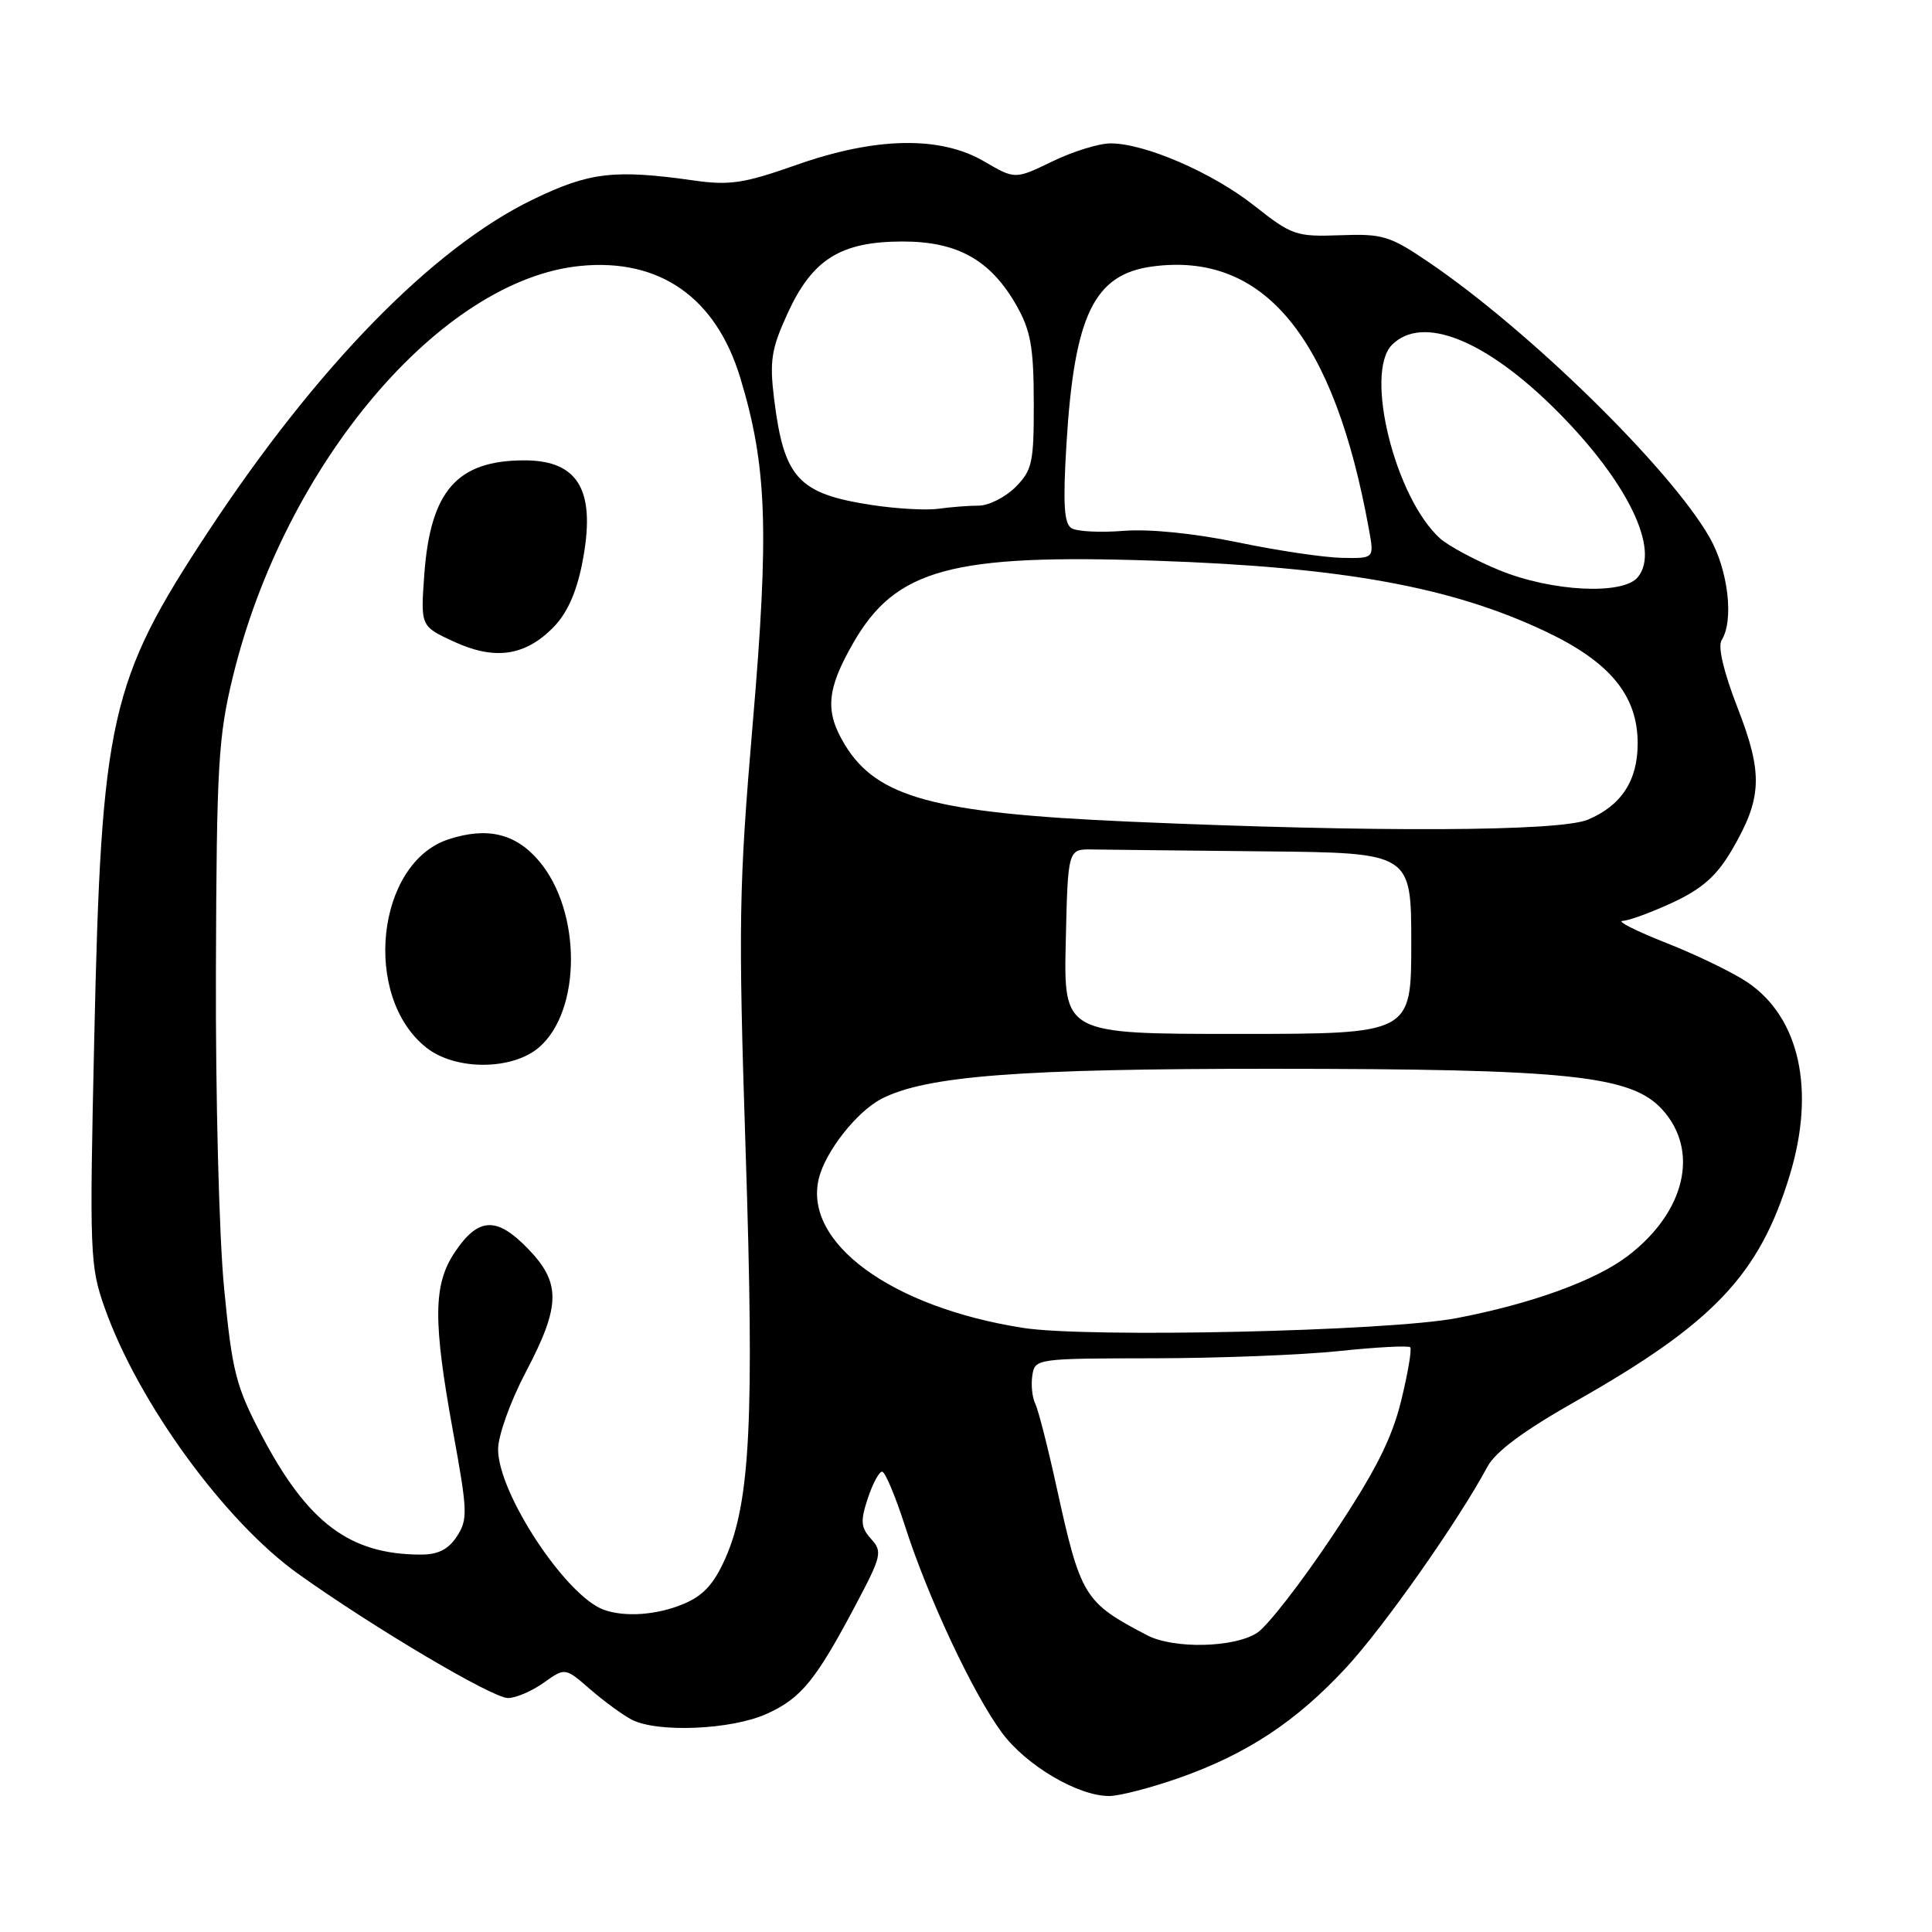 <?xml version="1.0" encoding="UTF-8" standalone="no"?>
<!DOCTYPE svg PUBLIC "-//W3C//DTD SVG 1.1//EN" "http://www.w3.org/Graphics/SVG/1.1/DTD/svg11.dtd" >
<svg xmlns="http://www.w3.org/2000/svg" xmlns:xlink="http://www.w3.org/1999/xlink" version="1.1" viewBox="0 0 256 256">
 <g >
 <path fill="currentColor"
d=" M 156.28 235.57 C 165.26 232.40 171.78 228.09 178.38 220.96 C 183.36 215.58 193.22 201.56 197.09 194.35 C 198.17 192.34 201.91 189.57 208.78 185.68 C 227.08 175.31 233.15 168.90 237.16 155.69 C 240.57 144.47 238.47 134.86 231.58 130.18 C 229.70 128.90 224.86 126.55 220.83 124.96 C 216.80 123.37 214.18 122.05 215.00 122.02 C 215.82 122.00 218.82 120.90 221.66 119.58 C 225.54 117.77 227.46 116.07 229.46 112.67 C 233.51 105.75 233.64 102.55 230.24 93.79 C 228.39 89.04 227.60 85.66 228.12 84.83 C 229.78 82.22 229.00 75.54 226.53 71.21 C 221.29 62.06 202.66 43.80 189.28 34.72 C 184.17 31.25 183.20 30.96 177.58 31.17 C 171.75 31.38 171.18 31.19 166.22 27.27 C 160.67 22.88 151.72 19.00 147.15 19.00 C 145.62 19.00 142.15 20.07 139.44 21.39 C 134.50 23.78 134.50 23.78 130.41 21.39 C 124.58 17.98 116.04 18.14 105.48 21.87 C 98.61 24.29 96.67 24.59 91.98 23.92 C 81.40 22.42 78.10 22.81 70.60 26.44 C 57.36 32.85 41.99 48.57 27.55 70.50 C 14.53 90.27 13.43 95.15 12.49 137.50 C 11.85 166.16 11.91 167.76 13.88 173.32 C 18.31 185.84 29.78 201.60 39.52 208.55 C 49.54 215.70 65.25 225.00 67.31 225.00 C 68.34 225.00 70.47 224.09 72.03 222.98 C 74.88 220.95 74.88 220.95 78.19 223.83 C 80.01 225.41 82.48 227.22 83.68 227.85 C 87.07 229.63 96.94 229.21 101.60 227.09 C 106.17 225.02 108.09 222.66 113.41 212.61 C 116.81 206.19 116.95 205.60 115.43 203.92 C 114.06 202.41 113.99 201.57 114.98 198.56 C 115.63 196.60 116.48 195.00 116.88 195.00 C 117.28 195.00 118.65 198.26 119.93 202.25 C 122.96 211.68 128.94 224.43 132.76 229.59 C 135.98 233.95 142.88 238.01 147.00 237.98 C 148.38 237.97 152.55 236.88 156.28 235.57 Z  M 152.00 216.68 C 143.63 212.31 143.19 211.58 139.99 197.00 C 138.85 191.78 137.58 186.82 137.18 186.00 C 136.77 185.18 136.60 183.49 136.79 182.25 C 137.13 180.03 137.33 180.00 152.82 179.98 C 161.44 179.97 172.53 179.54 177.46 179.02 C 182.38 178.50 186.61 178.28 186.86 178.52 C 187.10 178.76 186.55 181.97 185.65 185.65 C 184.39 190.74 182.21 195.03 176.55 203.52 C 172.45 209.67 167.97 215.44 166.59 216.35 C 163.56 218.34 155.52 218.52 152.00 216.68 Z  M 80.00 213.30 C 74.96 211.46 66.00 197.86 66.00 192.05 C 66.00 190.23 67.62 185.70 69.67 181.81 C 74.31 172.98 74.36 170.00 69.93 165.43 C 65.80 161.17 63.38 161.29 60.28 165.90 C 57.39 170.20 57.35 175.00 60.06 189.86 C 61.96 200.26 62.00 201.35 60.54 203.58 C 59.40 205.32 58.04 206.00 55.73 205.99 C 46.35 205.98 40.76 201.78 34.67 190.19 C 31.26 183.71 30.77 181.79 29.70 170.75 C 29.03 163.94 28.55 145.18 28.61 128.50 C 28.70 101.49 28.92 97.62 30.85 89.70 C 37.70 61.50 58.43 37.01 76.96 35.23 C 87.43 34.22 94.86 39.43 98.08 50.03 C 101.63 61.73 101.94 70.19 99.73 96.00 C 97.90 117.50 97.82 122.31 98.80 152.50 C 99.96 188.07 99.42 199.01 96.12 206.47 C 94.60 209.90 93.19 211.44 90.57 212.53 C 87.05 214.01 82.79 214.31 80.00 213.30 Z  M 71.46 138.75 C 77.06 133.86 77.05 120.77 71.45 114.12 C 68.36 110.45 64.59 109.53 59.44 111.21 C 49.84 114.35 47.96 132.10 56.51 138.83 C 60.38 141.88 67.93 141.83 71.46 138.75 Z  M 73.23 83.22 C 75.08 81.38 76.34 78.64 77.11 74.81 C 79.06 65.12 76.78 61.00 69.48 61.00 C 60.56 61.00 57.02 65.05 56.22 76.14 C 55.73 82.98 55.73 82.98 60.12 85.01 C 65.50 87.50 69.50 86.95 73.23 83.22 Z  M 135.54 175.95 C 118.07 173.21 106.38 164.63 108.51 156.11 C 109.40 152.54 113.54 147.29 116.80 145.60 C 122.70 142.56 135.04 141.61 168.50 141.62 C 207.81 141.63 216.13 142.49 220.25 147.01 C 225.23 152.48 223.32 160.60 215.69 166.42 C 211.42 169.68 202.94 172.76 193.00 174.66 C 183.90 176.40 144.09 177.30 135.54 175.95 Z  M 141.22 124.75 C 141.50 112.50 141.50 112.50 144.75 112.56 C 146.54 112.59 156.78 112.70 167.50 112.81 C 187.00 113.00 187.00 113.00 187.00 125.00 C 187.00 137.00 187.00 137.00 163.97 137.00 C 140.94 137.00 140.94 137.00 141.22 124.75 Z  M 149.61 108.87 C 123.82 107.74 116.22 105.69 111.96 98.70 C 109.28 94.30 109.51 91.38 113.05 85.21 C 118.69 75.38 126.07 73.37 153.18 74.30 C 177.83 75.14 192.26 77.75 204.73 83.64 C 213.33 87.70 217.00 92.15 217.00 98.51 C 217.00 103.44 214.83 106.75 210.40 108.61 C 206.62 110.19 182.11 110.29 149.61 108.87 Z  M 198.66 75.55 C 195.45 74.23 191.92 72.33 190.80 71.33 C 184.85 65.94 180.75 49.40 184.45 45.69 C 188.48 41.66 196.87 45.02 206.27 54.42 C 215.65 63.82 220.04 72.84 217.01 76.49 C 215.03 78.88 205.57 78.39 198.66 75.55 Z  M 164.00 71.86 C 158.24 70.67 152.29 70.07 148.89 70.34 C 145.80 70.59 142.69 70.43 141.98 69.99 C 140.99 69.38 140.83 66.76 141.31 58.84 C 142.35 41.76 144.96 36.35 152.69 35.31 C 167.49 33.33 176.79 44.63 181.41 70.25 C 182.09 74.00 182.09 74.00 177.80 73.92 C 175.43 73.87 169.22 72.95 164.00 71.86 Z  M 115.60 66.93 C 105.75 65.43 103.87 63.39 102.56 52.75 C 101.96 47.81 102.21 46.22 104.36 41.52 C 107.65 34.34 111.39 32.01 119.60 32.00 C 126.91 32.00 131.28 34.46 134.72 40.53 C 136.57 43.81 136.97 46.04 136.98 53.30 C 137.00 61.31 136.78 62.31 134.55 64.55 C 133.20 65.90 131.00 67.00 129.67 67.00 C 128.34 67.00 125.96 67.19 124.38 67.41 C 122.79 67.64 118.85 67.42 115.60 66.93 Z "/>
</g>
</svg>